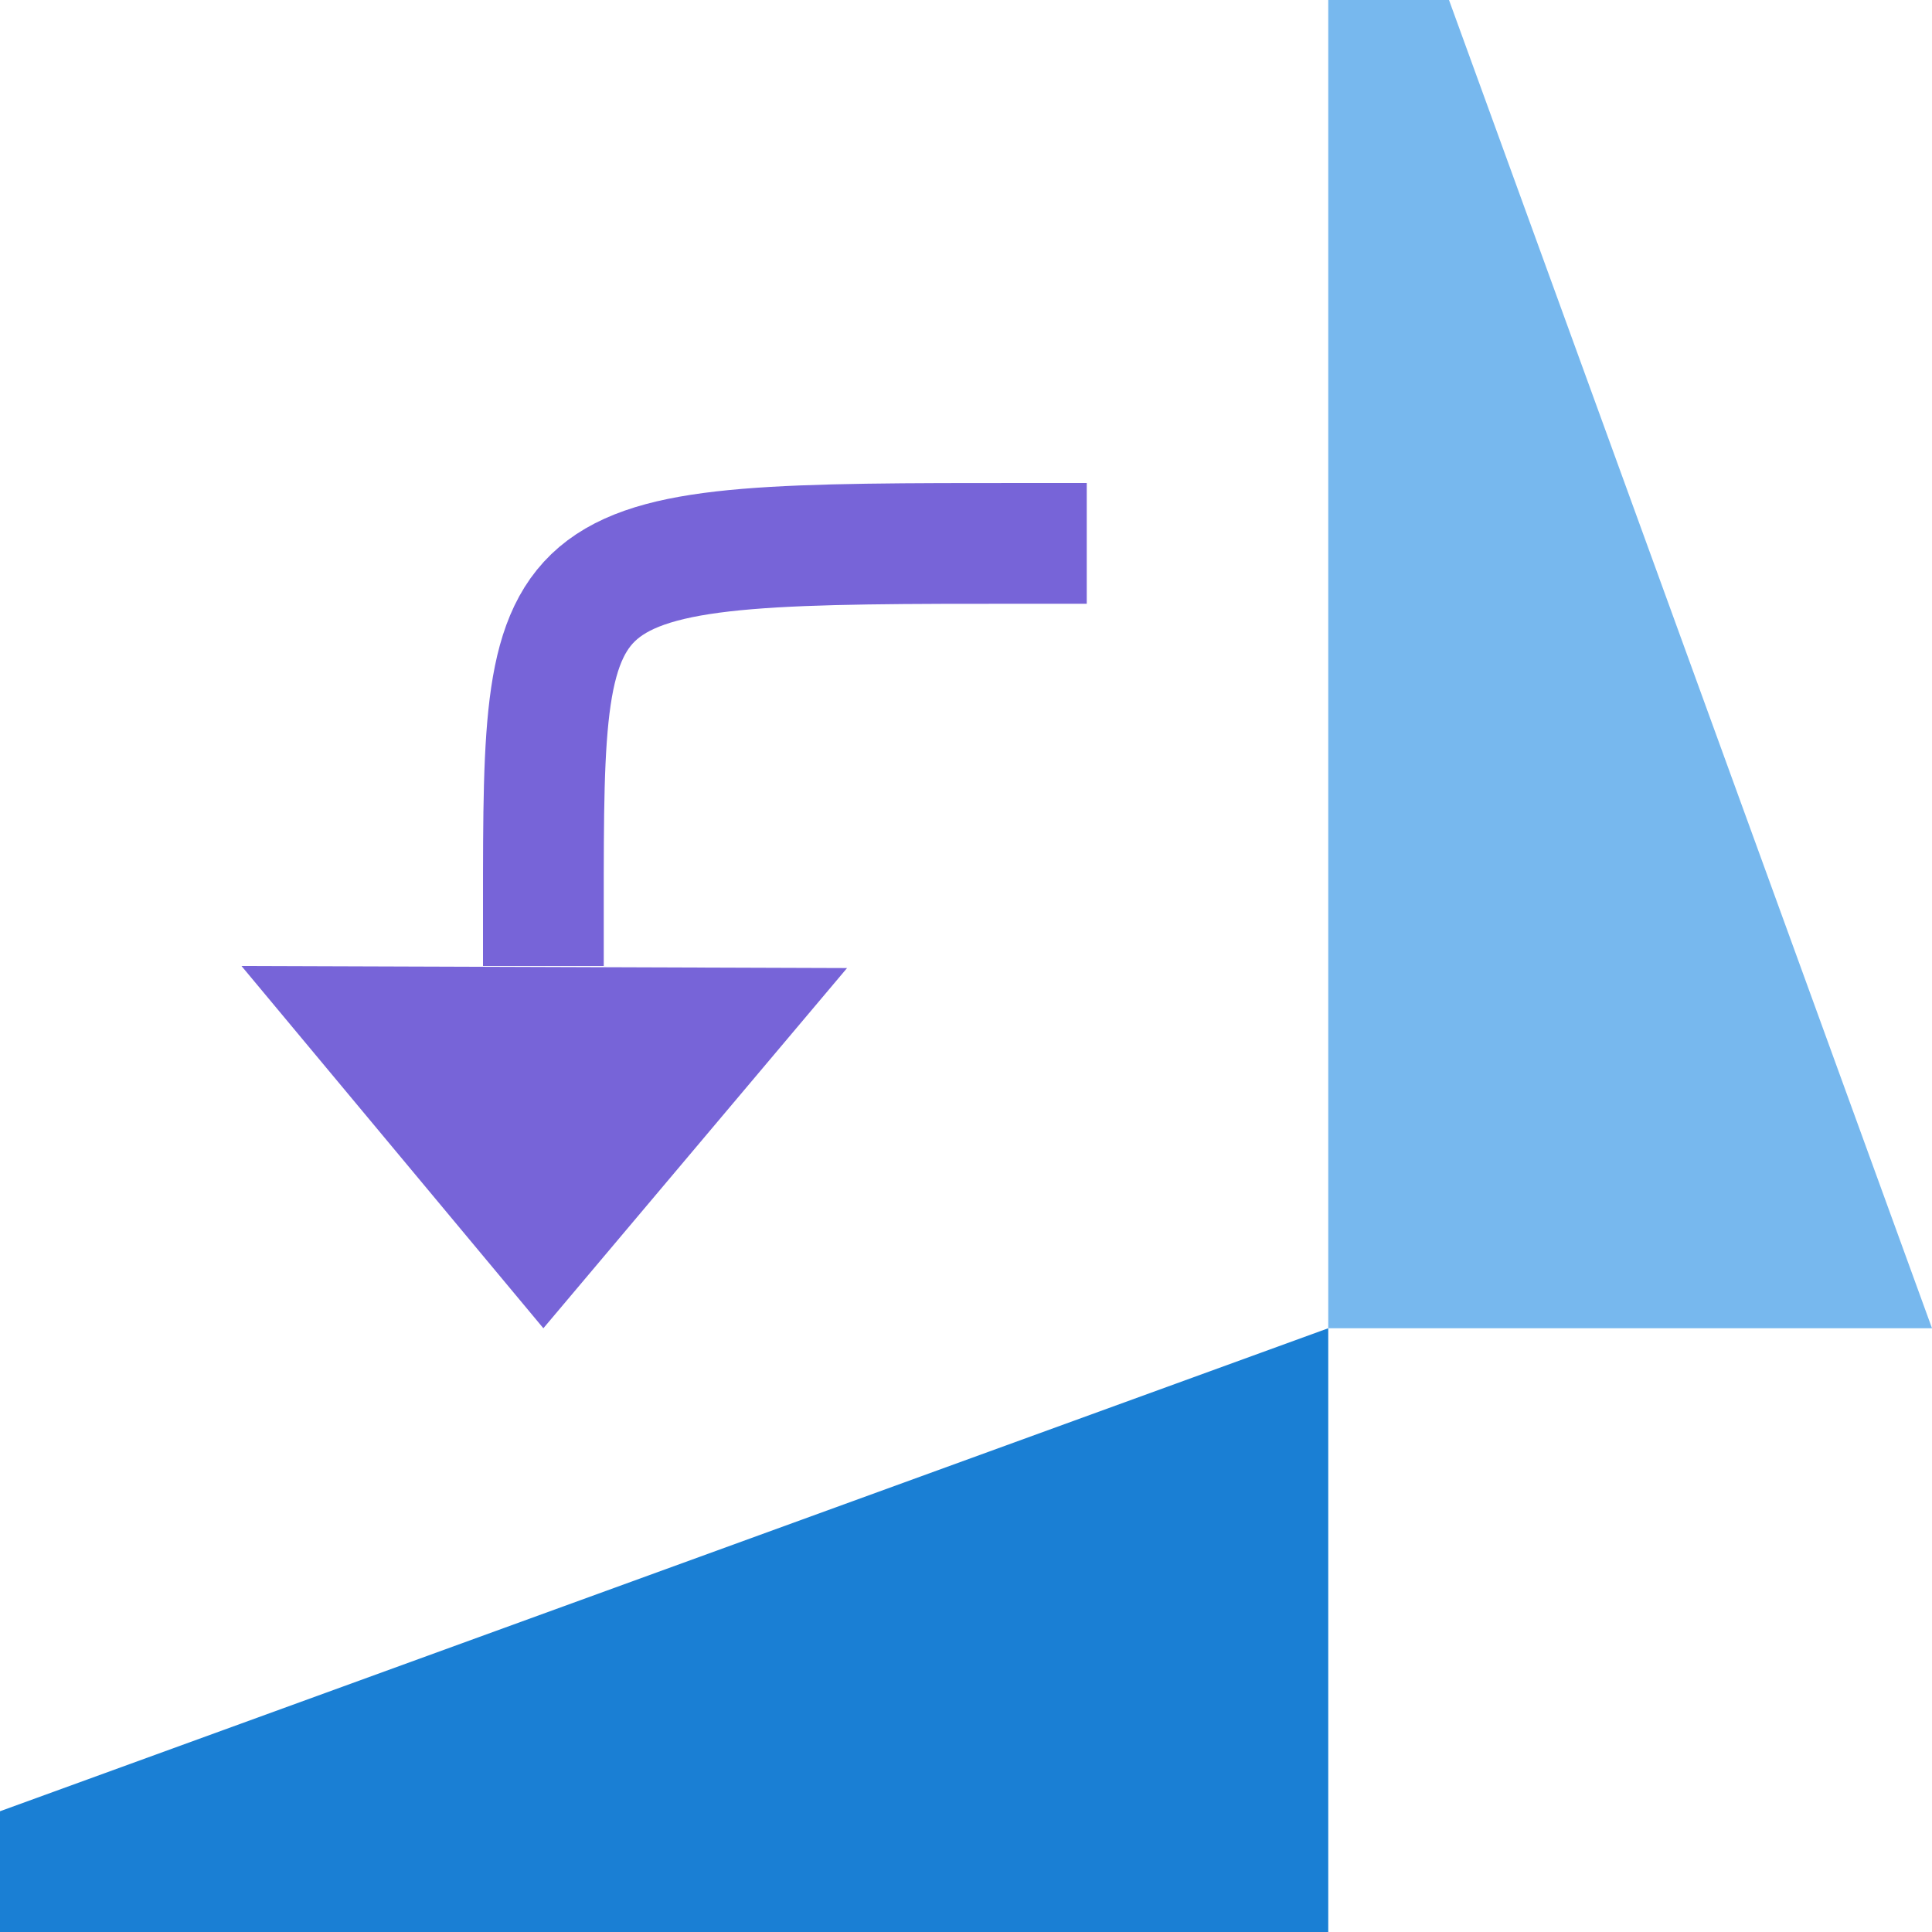 <svg xmlns="http://www.w3.org/2000/svg" viewBox="0 0 16 16">/&gt;<path style="fill:#1a7fd4;fill-opacity:1" d="M0 16h11v-5L0 15z"/><path style="opacity:1;fill:#77b8ee;fill-opacity:1" d="M11 0v11h5L12 0z"/><path style="fill:#7764D8;fill-opacity:1;stroke:none;stroke-width:1px;stroke-linecap:butt;stroke-linejoin:miter;stroke-opacity:1" d="M4.5 11 2 8l5.015.017z"/><path style="fill:none;stroke:#7764D8;stroke-width:1px;stroke-linecap:square;stroke-linejoin:miter;stroke-opacity:1" d="M4.5 7.5c0-3 0-3 4-3"/></svg>